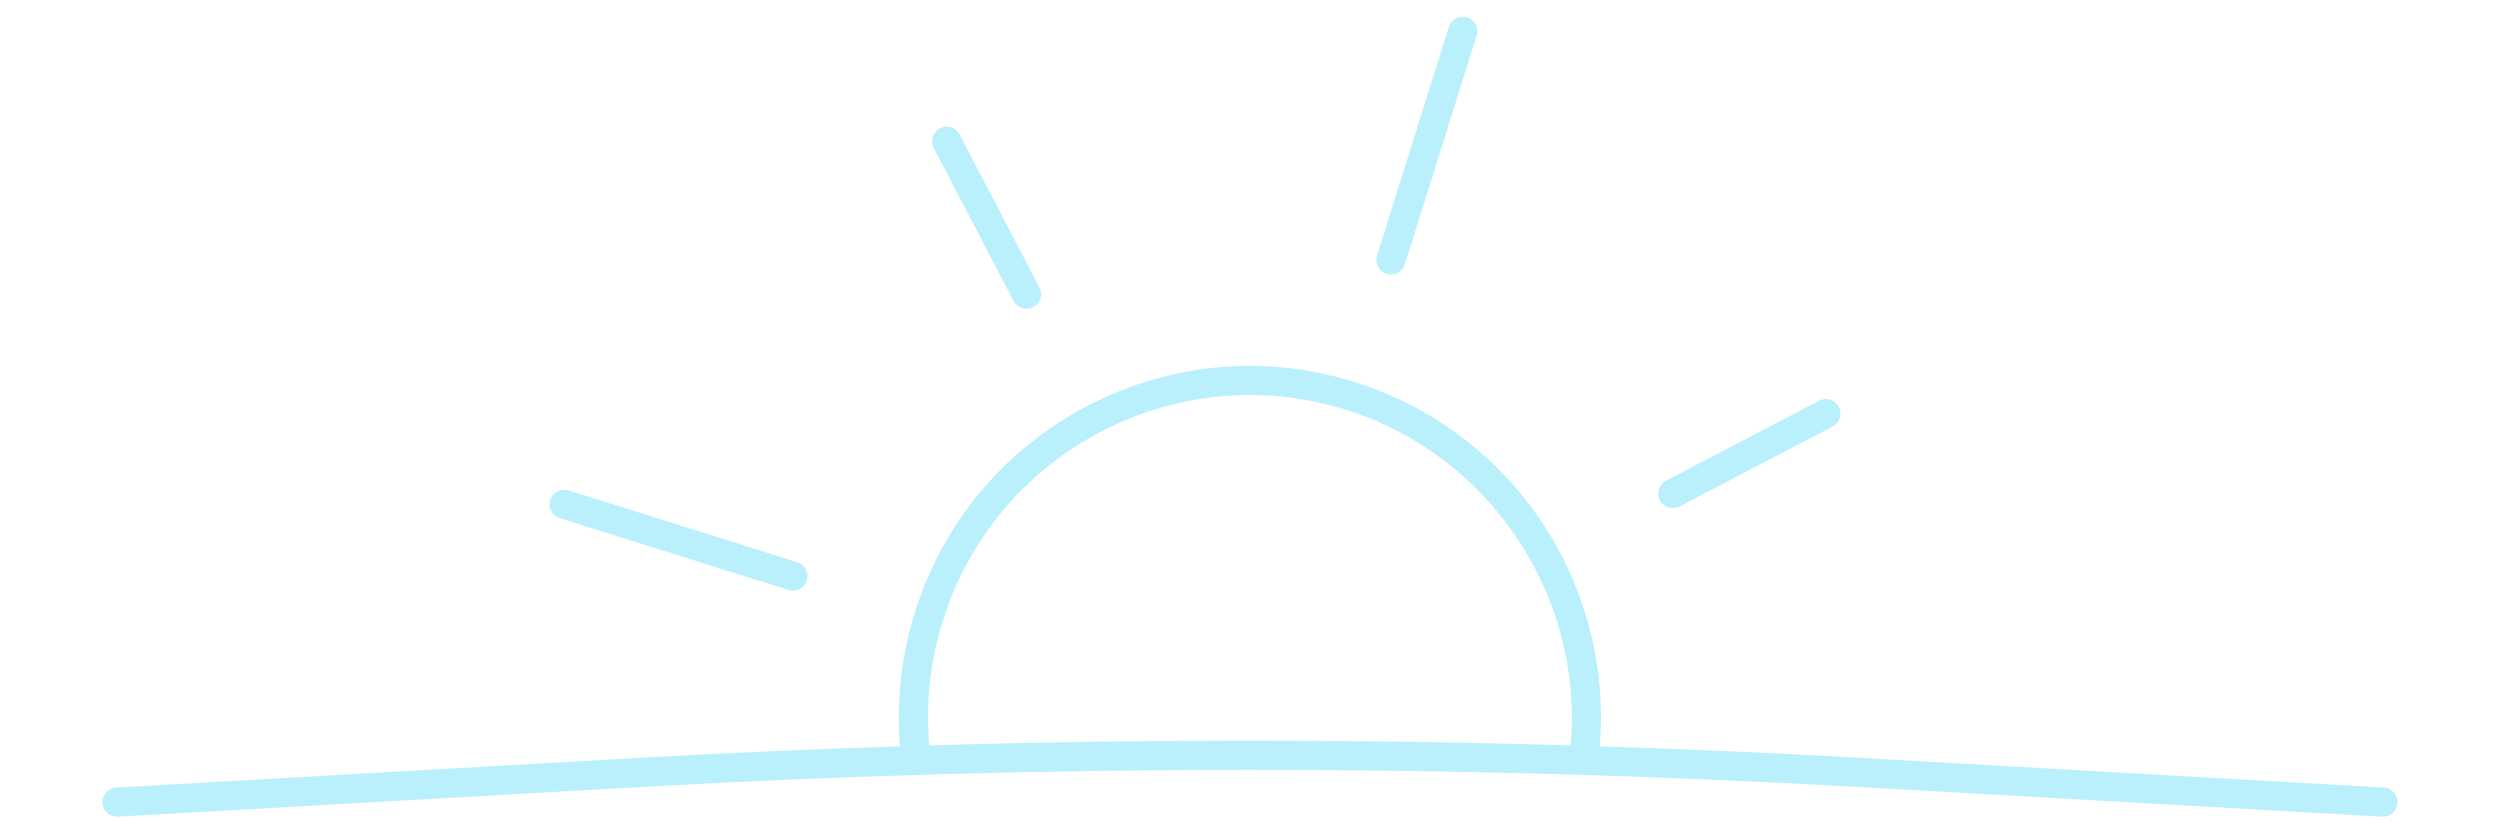 <?xml version="1.0" encoding="utf-8"?>
<!-- Generator: Adobe Illustrator 28.1.0, SVG Export Plug-In . SVG Version: 6.00 Build 0)  -->
<svg version="1.1" id="Calque_1" xmlns="http://www.w3.org/2000/svg" xmlns:xlink="http://www.w3.org/1999/xlink" x="0px" y="0px"
	 viewBox="0 0 600 200" style="enable-background:new 0 0 600 200;" xml:space="preserve">
<style type="text/css">
	.st0{fill:#BAF0FC;}
</style>
<g>
	<path class="st0" d="M401.49,121.94c0.55,0,1.1-0.13,1.62-0.4l36.72-19.17c1.71-0.89,2.38-3.01,1.48-4.72
		c-0.89-1.71-3.01-2.38-4.72-1.48l-36.72,19.17c-1.71,0.89-2.38,3.01-1.48,4.72C399.01,121.26,400.23,121.94,401.49,121.94z"/>
	<path class="st0" d="M243.25,72.22c0.62,1.2,1.84,1.88,3.11,1.88c0.55,0,1.1-0.13,1.62-0.4c1.71-0.89,2.38-3.01,1.48-4.72
		l-19.17-36.72c-0.89-1.71-3.01-2.38-4.72-1.48c-1.71,0.89-2.38,3.01-1.48,4.72L243.25,72.22z"/>
	<path class="st0" d="M332.78,65.73c0.35,0.11,0.7,0.16,1.05,0.16c1.49,0,2.87-0.96,3.34-2.45L354.4,8.55
		c0.58-1.84-0.45-3.81-2.29-4.39c-1.85-0.58-3.81,0.45-4.39,2.29l-17.24,54.89C329.91,63.19,330.93,65.15,332.78,65.73z"/>
	<path class="st0" d="M134.36,124.37l54.89,17.24c0.35,0.11,0.7,0.16,1.05,0.16c1.49,0,2.87-0.96,3.34-2.45
		c0.58-1.84-0.45-3.81-2.29-4.39l-54.89-17.24c-1.84-0.58-3.81,0.45-4.39,2.29C131.49,121.83,132.51,123.79,134.36,124.37z"/>
	<path class="st0" d="M572.1,189.01l-125.56-7.12c-20.81-1.18-41.68-2.09-62.59-2.77c1.49-17.77-2.72-35.68-12.13-51.05
		c-10.62-17.34-27.17-30.25-46.59-36.35c-21.47-6.74-44.28-4.72-64.23,5.69c-19.95,10.41-34.65,27.97-41.39,49.44
		c-3.32,10.57-4.52,21.4-3.6,32.26c-20.9,0.68-41.77,1.59-62.57,2.77L27.9,189.01c-1.93,0.11-3.41,1.76-3.3,3.69
		c0.11,1.93,1.77,3.42,3.69,3.3l125.56-7.12c96.98-5.5,195.32-5.5,292.29,0l125.56,7.12c0.07,0,0.13,0.01,0.2,0.01
		c1.84,0,3.39-1.44,3.49-3.3C575.51,190.77,574.03,189.12,572.1,189.01z M223.03,178.89c-0.9-10.08,0.18-20.13,3.27-29.94
		c6.18-19.69,19.66-35.79,37.95-45.34c18.29-9.55,39.21-11.4,58.9-5.22c34.6,10.87,56.96,44.86,53.8,80.5
		C325.71,177.37,274.27,177.37,223.03,178.89z"/>
</g>
</svg>
